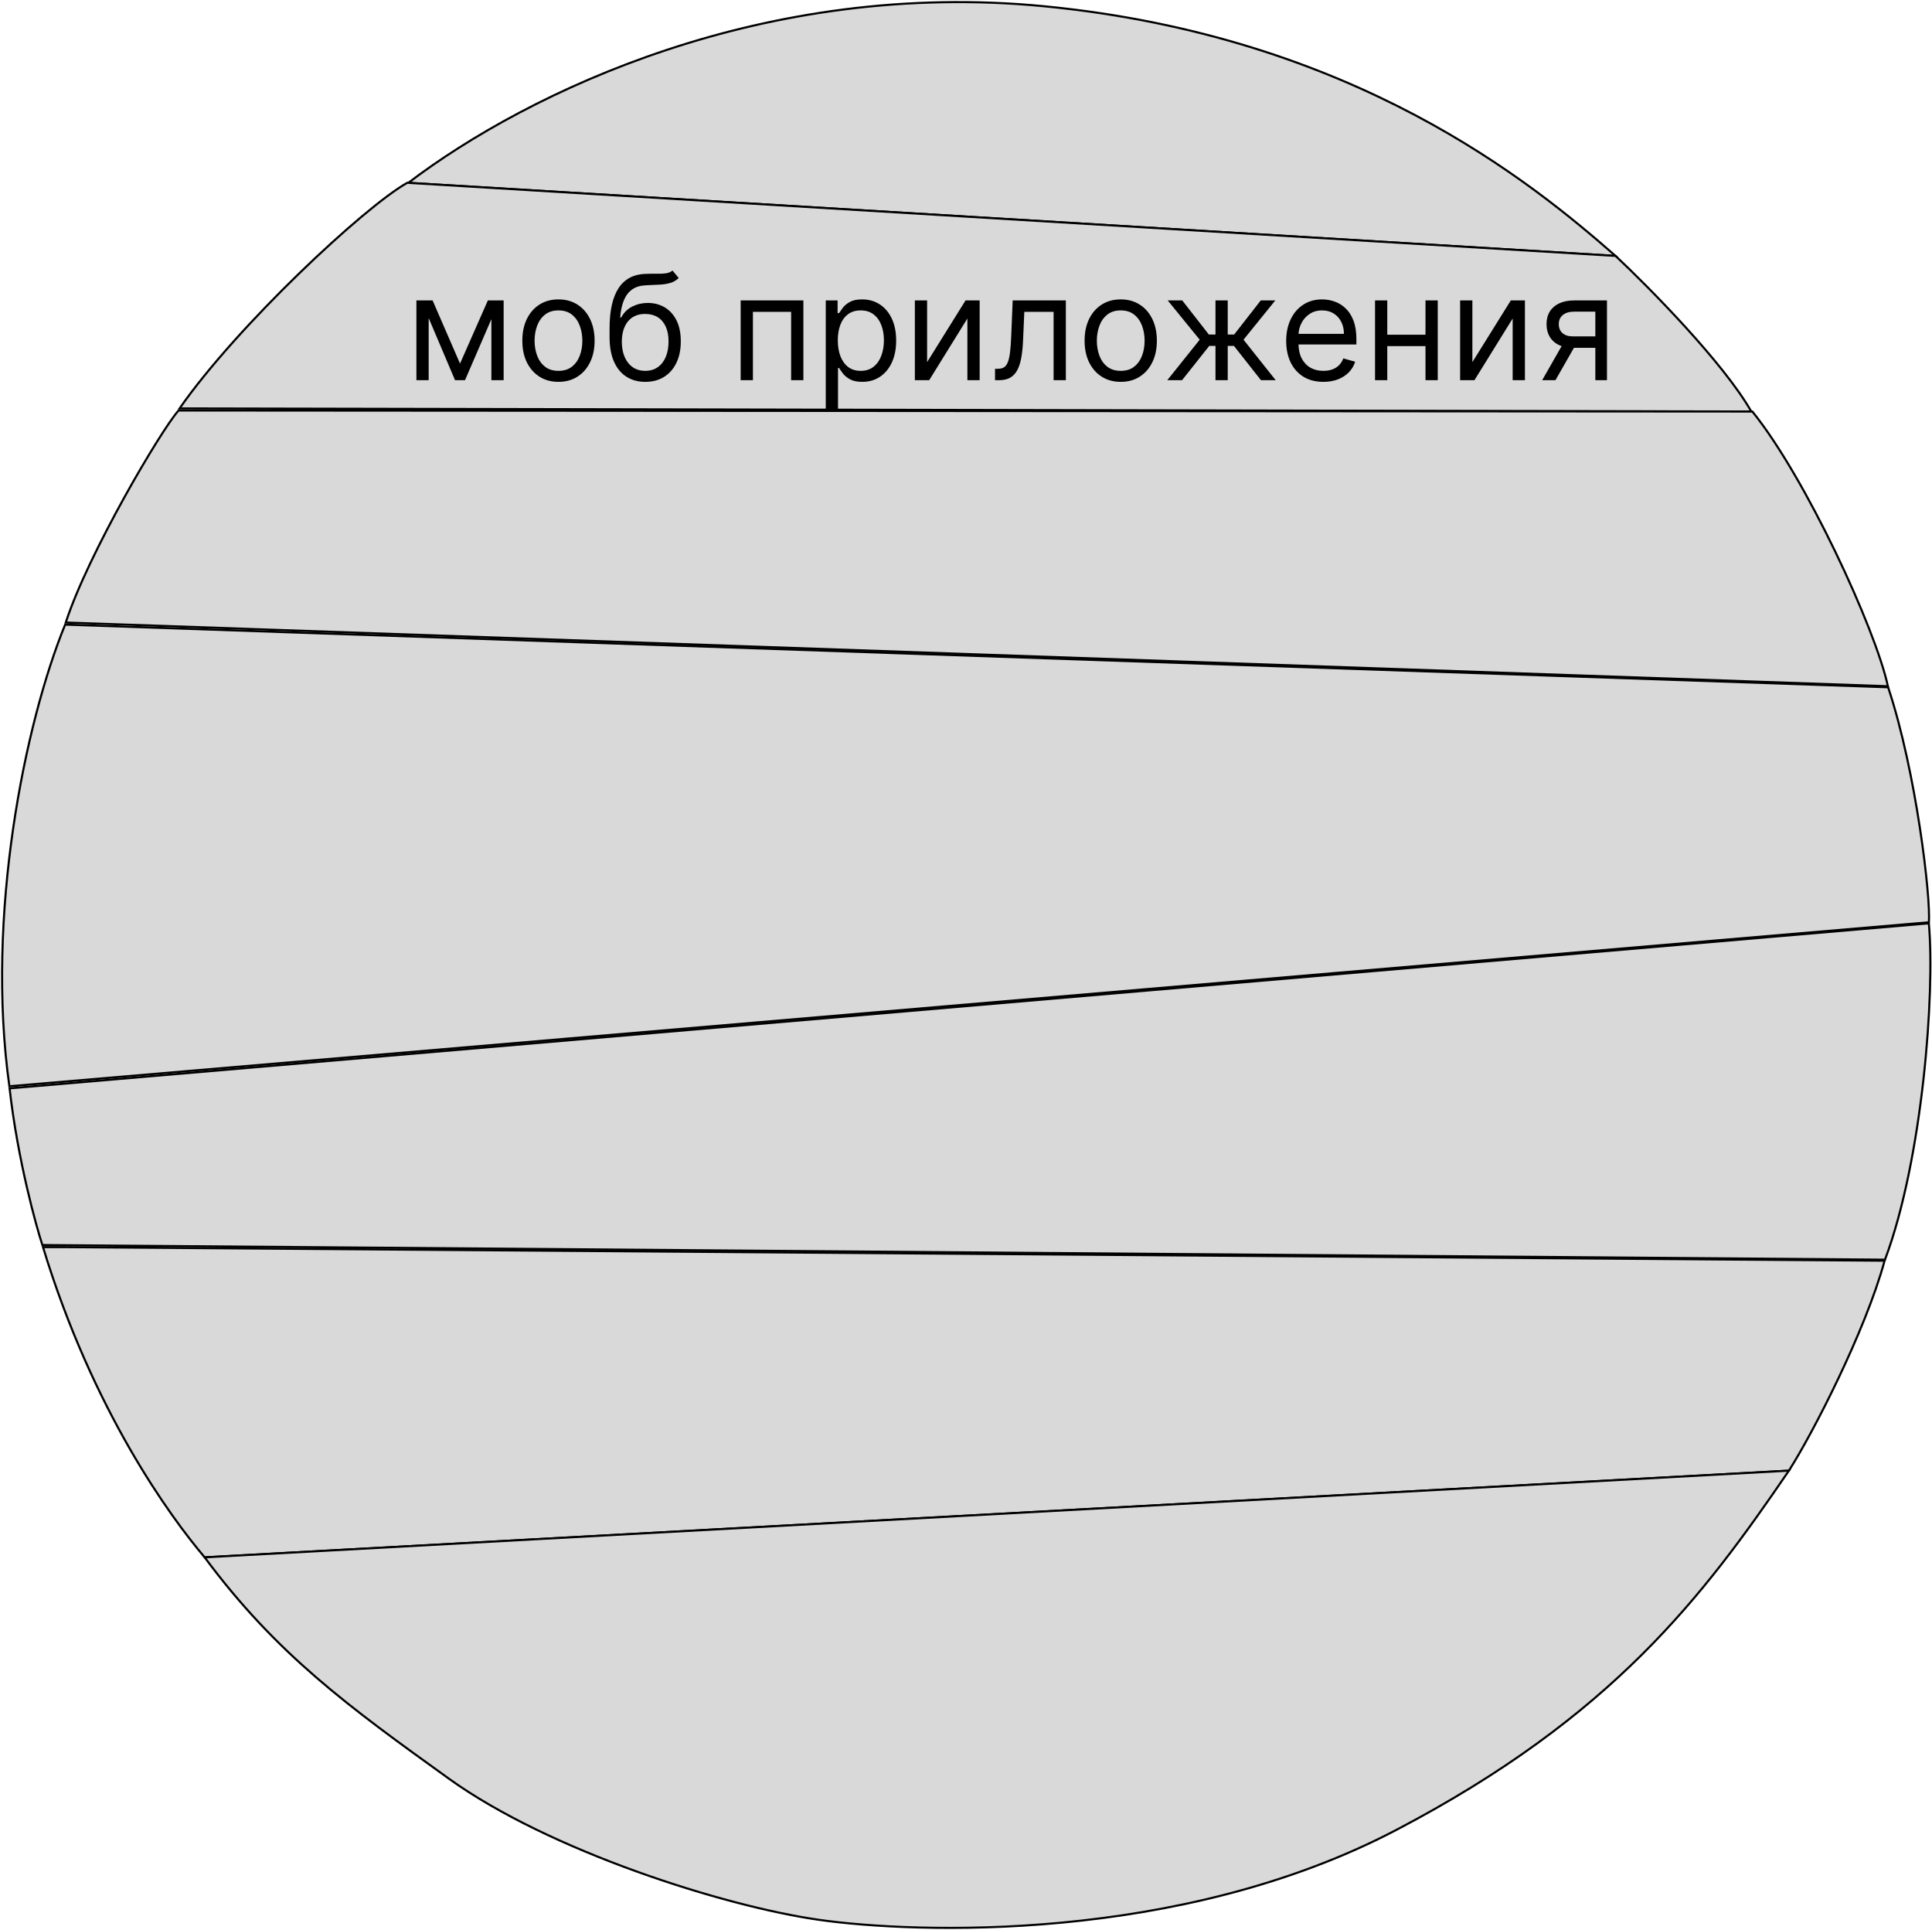 <svg width="925" height="924" viewBox="0 0 925 924" fill="none" xmlns="http://www.w3.org/2000/svg">
<path d="M499.991 2.999C366.217 -10.064 253.491 43.516 195.491 87.514L773.491 122.514C733.491 87.5 648.491 17.5 499.991 2.999Z" fill="#D9D9D9" stroke="black"/>
<path d="M194.991 87.5C174.491 99 113.491 156 85.991 195.5L838.491 197C825.291 173.8 789.658 137.667 773.491 122.5L194.991 87.5Z" fill="#D9D9D9" stroke="black"/>
<path d="M85.491 196.5C76.991 206 41.991 265.5 31.491 298L903.891 328.5C897.891 300.9 864.491 228.5 838.991 197L85.491 196.5Z" fill="#D9D9D9" stroke="black"/>
<path d="M903.991 329L31.191 299C11.991 346 -7.01 438 4.491 520L923.491 441.5C924.491 430 917.492 369.5 903.991 329Z" fill="#D9D9D9" stroke="black"/>
<path d="M923.491 442L4.591 521C8.491 555.5 17.491 587.5 20.291 596L902.491 603C920.491 555 926.491 475.5 923.491 442Z" fill="#D9D9D9" stroke="black"/>
<path d="M30.991 597H20.591C44.491 675.5 81.491 726 97.991 745.5L856.491 704C867.991 686 892.991 637.5 902.311 603.5L30.991 597Z" fill="#D9D9D9" stroke="black"/>
<path d="M856.491 704L97.991 745.5C132.491 792 166.991 817 214.991 851.5C262.991 886 346.491 912.5 391.991 919C437.491 925.5 564.491 930.5 668.491 876C772.491 821.5 815.491 764 856.491 704Z" fill="#D9D9D9" stroke="black"/>
<path d="M220.25 174.045L233.574 143.818H239.142L222.636 182H217.864L201.656 143.818H207.125L220.25 174.045ZM205.236 143.818V182H199.369V143.818H205.236ZM235.264 182V143.818H241.131V182H235.264ZM267.381 182.795C263.934 182.795 260.909 181.975 258.308 180.335C255.722 178.694 253.701 176.399 252.242 173.449C250.8 170.499 250.08 167.052 250.08 163.108C250.08 159.131 250.8 155.659 252.242 152.692C253.701 149.726 255.722 147.423 258.308 145.782C260.909 144.141 263.934 143.321 267.381 143.321C270.828 143.321 273.844 144.141 276.429 145.782C279.031 147.423 281.053 149.726 282.494 152.692C283.953 155.659 284.682 159.131 284.682 163.108C284.682 167.052 283.953 170.499 282.494 173.449C281.053 176.399 279.031 178.694 276.429 180.335C273.844 181.975 270.828 182.795 267.381 182.795ZM267.381 177.526C269.999 177.526 272.153 176.854 273.844 175.512C275.534 174.17 276.785 172.405 277.597 170.217C278.409 168.03 278.815 165.66 278.815 163.108C278.815 160.556 278.409 158.178 277.597 155.974C276.785 153.77 275.534 151.988 273.844 150.629C272.153 149.27 269.999 148.591 267.381 148.591C264.762 148.591 262.608 149.27 260.918 150.629C259.227 151.988 257.976 153.77 257.164 155.974C256.352 158.178 255.946 160.556 255.946 163.108C255.946 165.66 256.352 168.03 257.164 170.217C257.976 172.405 259.227 174.17 260.918 175.512C262.608 176.854 264.762 177.526 267.381 177.526ZM321.975 129.5L324.958 133.08C323.798 134.206 322.456 134.994 320.931 135.441C319.406 135.888 317.683 136.162 315.76 136.261C313.838 136.361 311.7 136.46 309.347 136.56C306.696 136.659 304.5 137.305 302.76 138.499C301.02 139.692 299.677 141.415 298.733 143.669C297.788 145.923 297.183 148.69 296.918 151.972H297.415C298.708 149.585 300.498 147.829 302.785 146.702C305.072 145.575 307.524 145.011 310.143 145.011C313.126 145.011 315.81 145.707 318.197 147.099C320.583 148.491 322.472 150.555 323.864 153.289C325.256 156.023 325.952 159.396 325.952 163.406C325.952 167.4 325.24 170.847 323.814 173.747C322.406 176.647 320.425 178.884 317.873 180.459C315.338 182.017 312.363 182.795 308.949 182.795C305.536 182.795 302.544 181.992 299.976 180.384C297.407 178.76 295.41 176.357 293.985 173.175C292.56 169.977 291.847 166.025 291.847 161.318V157.241C291.847 148.74 293.289 142.294 296.172 137.902C299.073 133.51 303.431 131.24 309.248 131.091C311.303 131.025 313.134 131.008 314.741 131.041C316.349 131.074 317.749 131 318.942 130.817C320.135 130.635 321.146 130.196 321.975 129.5ZM308.949 177.526C311.253 177.526 313.233 176.946 314.89 175.786C316.564 174.625 317.849 172.993 318.743 170.888C319.638 168.767 320.086 166.273 320.086 163.406C320.086 160.622 319.63 158.252 318.719 156.297C317.824 154.341 316.539 152.85 314.866 151.822C313.192 150.795 311.187 150.281 308.85 150.281C307.143 150.281 305.61 150.571 304.251 151.151C302.892 151.731 301.732 152.585 300.771 153.712C299.81 154.839 299.064 156.214 298.534 157.838C298.02 159.462 297.747 161.318 297.714 163.406C297.714 167.682 298.716 171.104 300.721 173.673C302.727 176.241 305.469 177.526 308.949 177.526ZM354.613 182V143.818H384.642V182H378.775V149.287H360.48V182H354.613ZM395.356 196.318V143.818H401.023V149.884H401.719C402.15 149.221 402.747 148.375 403.509 147.348C404.288 146.304 405.398 145.376 406.84 144.564C408.298 143.735 410.27 143.321 412.756 143.321C415.971 143.321 418.805 144.125 421.258 145.732C423.71 147.34 425.624 149.618 427 152.568C428.375 155.518 429.063 158.998 429.063 163.009C429.063 167.052 428.375 170.557 427 173.523C425.624 176.473 423.719 178.76 421.282 180.384C418.846 181.992 416.037 182.795 412.856 182.795C410.403 182.795 408.439 182.389 406.964 181.577C405.489 180.749 404.354 179.812 403.559 178.768C402.763 177.708 402.15 176.83 401.719 176.134H401.222V196.318H395.356ZM401.123 162.909C401.123 165.793 401.545 168.336 402.39 170.54C403.236 172.728 404.47 174.443 406.094 175.686C407.718 176.912 409.707 177.526 412.06 177.526C414.513 177.526 416.559 176.879 418.2 175.587C419.857 174.277 421.1 172.521 421.929 170.317C422.774 168.096 423.197 165.627 423.197 162.909C423.197 160.224 422.782 157.805 421.954 155.651C421.142 153.48 419.907 151.764 418.25 150.505C416.609 149.229 414.546 148.591 412.06 148.591C409.674 148.591 407.669 149.196 406.045 150.406C404.421 151.599 403.194 153.272 402.366 155.427C401.537 157.565 401.123 160.059 401.123 162.909ZM443.878 173.349L462.273 143.818H469.035V182H463.168V152.469L444.873 182H438.012V143.818H443.878V173.349ZM476.399 182V176.531H477.791C478.934 176.531 479.887 176.308 480.65 175.86C481.412 175.396 482.025 174.592 482.489 173.449C482.97 172.289 483.334 170.681 483.583 168.626C483.848 166.555 484.038 163.92 484.154 160.722L484.85 143.818H510.305V182H504.439V149.287H490.419L489.822 162.909C489.69 166.041 489.408 168.8 488.977 171.187C488.563 173.557 487.925 175.545 487.063 177.153C486.218 178.76 485.091 179.97 483.682 180.782C482.274 181.594 480.509 182 478.387 182H476.399ZM536.58 182.795C533.133 182.795 530.109 181.975 527.507 180.335C524.922 178.694 522.9 176.399 521.441 173.449C520 170.499 519.279 167.052 519.279 163.108C519.279 159.131 520 155.659 521.441 152.692C522.9 149.726 524.922 147.423 527.507 145.782C530.109 144.141 533.133 143.321 536.58 143.321C540.027 143.321 543.043 144.141 545.628 145.782C548.23 147.423 550.252 149.726 551.694 152.692C553.152 155.659 553.881 159.131 553.881 163.108C553.881 167.052 553.152 170.499 551.694 173.449C550.252 176.399 548.23 178.694 545.628 180.335C543.043 181.975 540.027 182.795 536.58 182.795ZM536.58 177.526C539.198 177.526 541.353 176.854 543.043 175.512C544.733 174.17 545.984 172.405 546.797 170.217C547.609 168.03 548.015 165.66 548.015 163.108C548.015 160.556 547.609 158.178 546.797 155.974C545.984 153.77 544.733 151.988 543.043 150.629C541.353 149.27 539.198 148.591 536.58 148.591C533.962 148.591 531.807 149.27 530.117 150.629C528.426 151.988 527.175 153.77 526.363 155.974C525.551 158.178 525.145 160.556 525.145 163.108C525.145 165.66 525.551 168.03 526.363 170.217C527.175 172.405 528.426 174.17 530.117 175.512C531.807 176.854 533.962 177.526 536.58 177.526ZM558.877 182L574.389 162.611L559.076 143.818H566.037L578.764 160.125H581.946V143.818H587.812V160.125H590.895L603.622 143.818H610.582L595.369 162.611L610.781 182H603.721L590.795 165.594H587.812V182H581.946V165.594H578.963L565.937 182H558.877ZM633.6 182.795C629.922 182.795 626.748 181.983 624.08 180.359C621.428 178.719 619.382 176.432 617.94 173.499C616.515 170.549 615.802 167.118 615.802 163.207C615.802 159.296 616.515 155.849 617.94 152.866C619.382 149.867 621.387 147.53 623.956 145.857C626.541 144.166 629.557 143.321 633.004 143.321C634.993 143.321 636.956 143.652 638.895 144.315C640.834 144.978 642.599 146.055 644.19 147.547C645.781 149.022 647.049 150.977 647.993 153.413C648.938 155.849 649.41 158.849 649.41 162.412V164.898H619.978V159.827H643.444C643.444 157.672 643.013 155.75 642.152 154.06C641.306 152.369 640.097 151.035 638.522 150.058C636.965 149.08 635.125 148.591 633.004 148.591C630.667 148.591 628.645 149.171 626.939 150.331C625.248 151.474 623.947 152.966 623.036 154.805C622.124 156.645 621.669 158.617 621.669 160.722V164.102C621.669 166.986 622.166 169.43 623.16 171.435C624.171 173.424 625.571 174.94 627.361 175.984C629.151 177.012 631.231 177.526 633.6 177.526C635.142 177.526 636.534 177.31 637.777 176.879C639.036 176.432 640.122 175.769 641.033 174.891C641.944 173.996 642.649 172.885 643.146 171.56L648.814 173.151C648.217 175.073 647.214 176.763 645.806 178.222C644.397 179.663 642.657 180.79 640.586 181.602C638.514 182.398 636.186 182.795 633.6 182.795ZM683.888 160.224V165.693H662.809V160.224H683.888ZM664.201 143.818V182H658.334V143.818H664.201ZM688.363 143.818V182H682.496V143.818H688.363ZM704.943 173.349L723.338 143.818H730.099V182H724.233V152.469L705.937 182H699.076V143.818H704.943V173.349ZM763.813 182V149.188H753.671C751.384 149.188 749.586 149.718 748.276 150.778C746.967 151.839 746.313 153.297 746.313 155.153C746.313 156.976 746.901 158.41 748.078 159.454C749.271 160.498 750.903 161.02 752.975 161.02H765.304V166.489H752.975C750.389 166.489 748.16 166.033 746.288 165.121C744.415 164.21 742.973 162.909 741.963 161.219C740.952 159.512 740.446 157.49 740.446 155.153C740.446 152.8 740.977 150.778 742.037 149.088C743.098 147.398 744.614 146.097 746.586 145.185C748.575 144.274 750.936 143.818 753.671 143.818H769.381V182H763.813ZM738.358 182L749.196 163.009H755.56L744.722 182H738.358Z" fill="black"/>
</svg>
